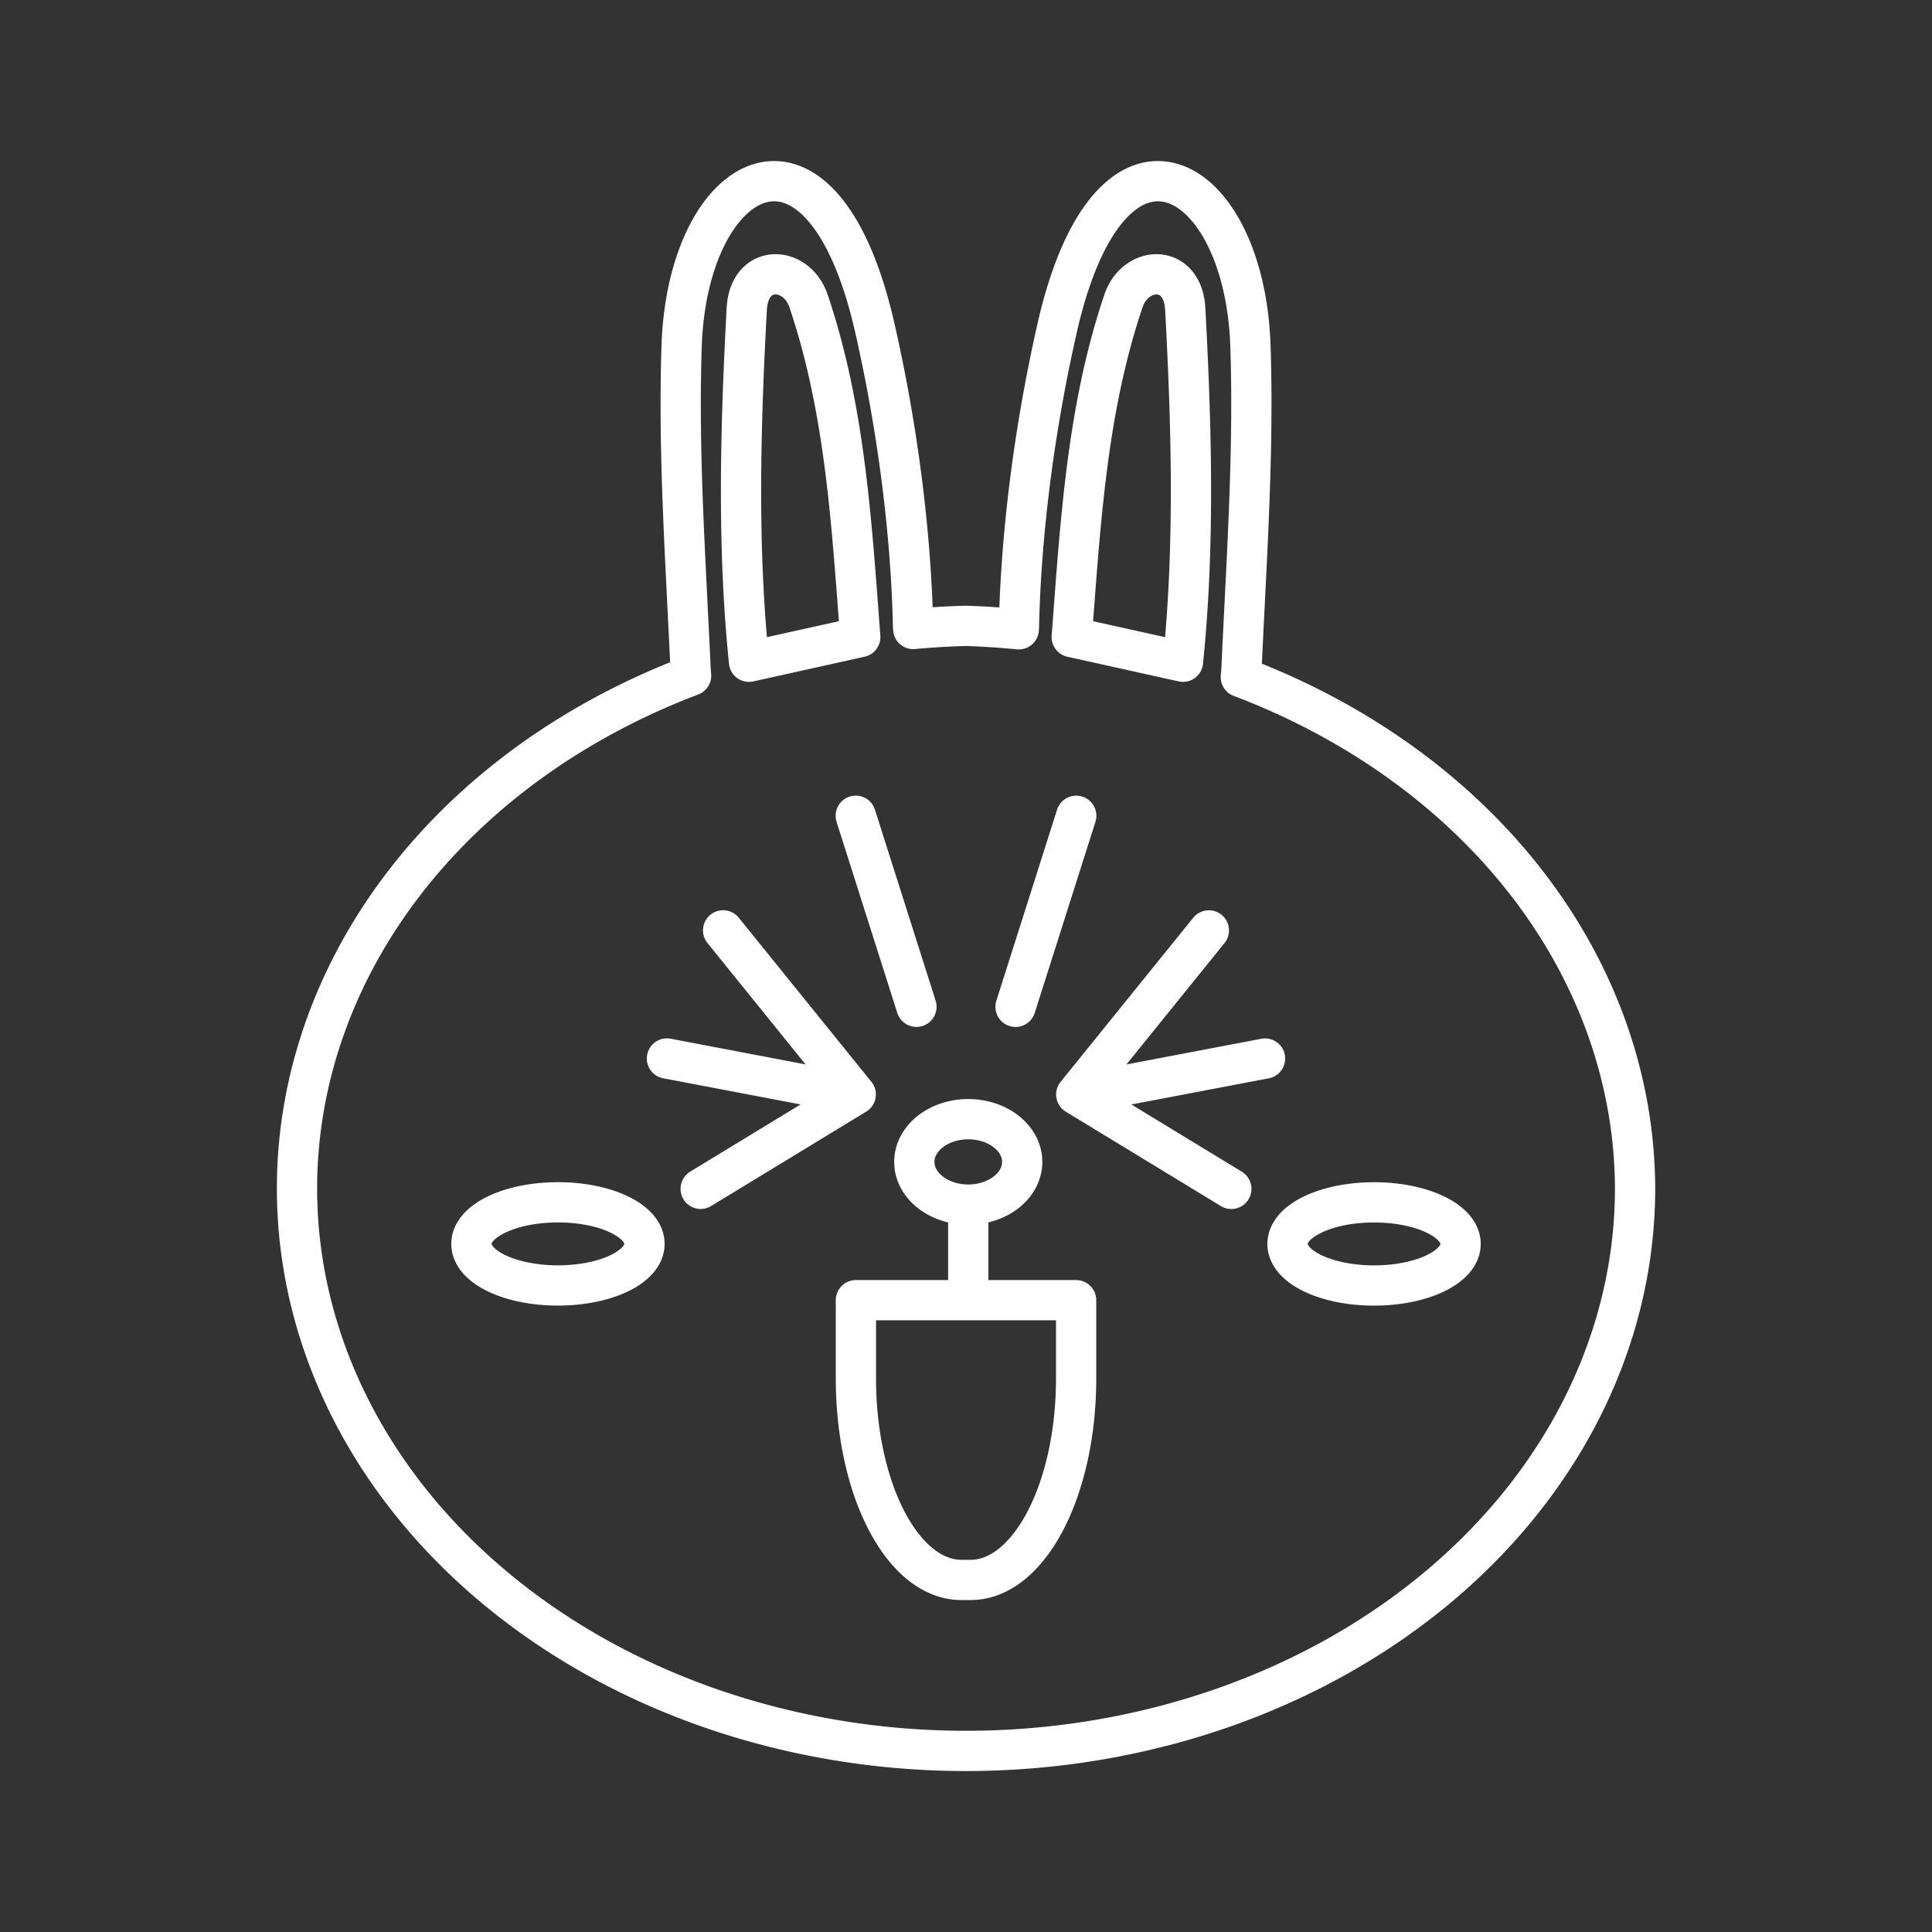 <?xml version="1.0" encoding="UTF-8"?>
<!-- Created with Inkscape (http://www.inkscape.org/) -->
<svg width="48" height="48" version="1.1" viewBox="0 0 48 48" xml:space="preserve" xmlns="http://www.w3.org/2000/svg"><rect x="0" y="0" width="48" height="48" fill="#333333" stroke="none"/><path d="m21.373 15.828c-0.215-2.825-0.375-5.658-1.284-8.348-0.303-0.895-1.474-0.94-1.536 0.195-0.159 2.949-0.238 5.89 0.056 8.766zm5.254 0c0.215-2.825 0.375-5.658 1.284-8.348 0.303-0.895 1.474-0.94 1.536 0.195 0.159 2.949 0.238 5.89-0.056 8.766zm-12.765 14.043c-1.191 0-2.15 0.461-2.15 1.033s0.959 1.033 2.15 1.033 2.15-0.461 2.15-1.033-0.959-1.033-2.15-1.033zm7.399-9.604 1.508 4.746m-1.508 2.178-3.853 2.345m0.558-6.421 3.294 4.076-4.69-0.893m17.568 3.574c1.191 0 2.15 0.461 2.15 1.033s-0.959 1.033-2.15 1.033c-1.191 0-2.15-0.461-2.15-1.033s0.959-1.033 2.15-1.033zm-7.399-9.604-1.508 4.746m1.508 2.178 3.853 2.345m-0.558-6.421-3.294 4.076 4.69-0.893m-4.694 6.004v1.942c0 2.774-1.171 5.008-2.624 5.008h-0.223c-1.454 0-2.624-2.233-2.624-5.008v-1.942zm-2.68-2.375c0.74 0 1.34-0.475 1.34-1.061 0-0.586-0.6-1.061-1.34-1.061-0.74 0-1.34 0.475-1.34 1.061 0 0.586 0.6 1.061 1.34 1.061v2.375m-4.772-27.801c-1.175-0.049-2.267 1.617-2.349 4.096-0.089 2.682 0.103 5.36 0.223 8.04l0.012 0.149a16.622 13.977 0 0 0-9.791 12.737 16.622 13.977 0 0 0 16.622 13.977 16.622 13.977 0 0 0 16.622-13.977 16.622 13.977 0 0 0-9.795-12.702l0.016-0.184c0.12-2.68 0.312-5.358 0.223-8.04-0.146-4.407-3.485-6.244-4.803-0.446-0.596 2.625-0.902 5.22-0.949 7.426l-0.004 0.057a16.622 13.977 0 0 0-1.311-0.086 16.622 13.977 0 0 0-1.311 0.078l-0.004-0.049c-0.047-2.206-0.352-4.8-0.949-7.426-0.576-2.537-1.54-3.612-2.453-3.65z" fill="none" stroke="#fff" stroke-linecap="round" stroke-linejoin="round" style="-inkscape-stroke:none"/></svg>
